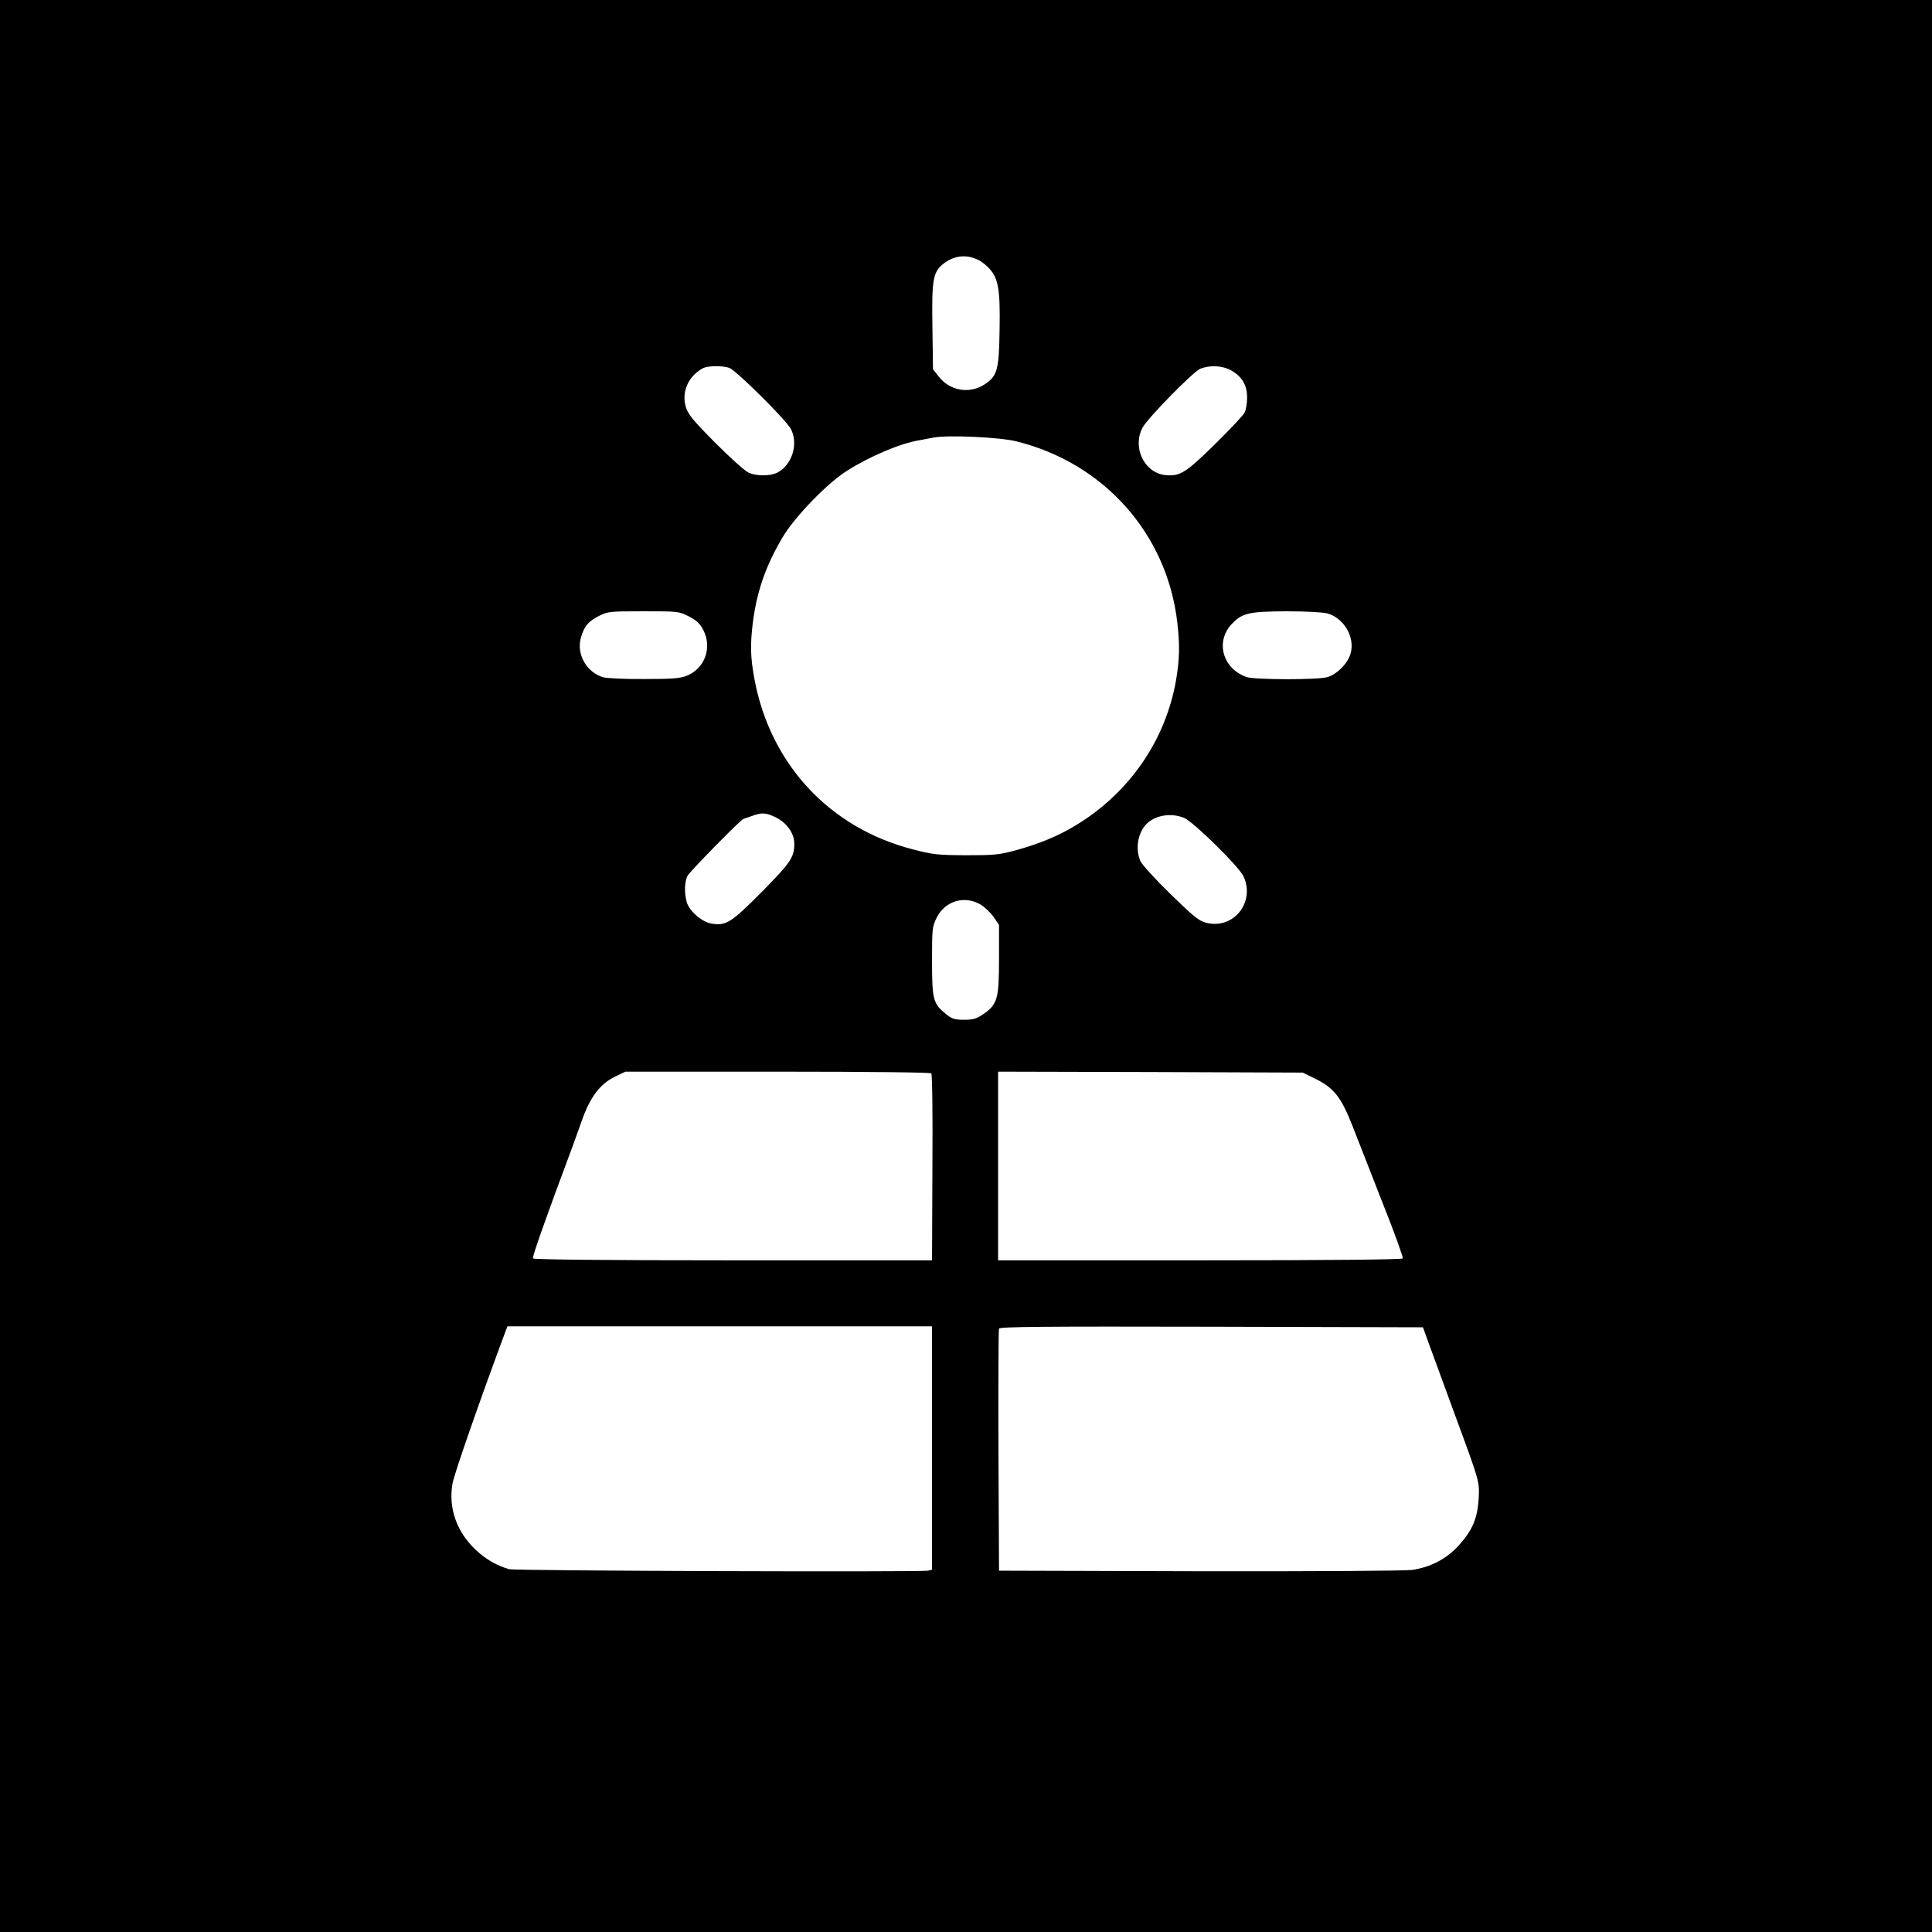 <?xml version="1.0" standalone="no"?>
<!DOCTYPE svg PUBLIC "-//W3C//DTD SVG 20010904//EN"
 "http://www.w3.org/TR/2001/REC-SVG-20010904/DTD/svg10.dtd">
<svg version="1.0" xmlns="http://www.w3.org/2000/svg"
 width="1024pt" height="1024pt" viewBox="0 0 1024 1024"
 preserveAspectRatio="xMidYMid meet">

<rect width="100%" height="100%" fill="white" />

<g transform="translate(0,1024) scale(0.1,-0.1)"
fill="#000000" stroke="none">
<path d="M0 5120 l0 -5120 5120 0 5120 0 0 5120 0 5120 -5120 0 -5120 0 0
-5120z m5229 3711 c62 -57 73 -111 69 -339 -3 -213 -12 -245 -79 -289 -80 -53
-186 -35 -245 43 l-29 37 -3 225 c-4 254 3 292 62 337 70 53 158 48 225 -14z
m-1363 -541 c38 -15 302 -277 326 -324 41 -79 6 -191 -72 -231 -37 -19 -108
-19 -151 -1 -19 8 -98 79 -177 158 -120 121 -145 152 -157 191 -24 79 13 163
90 205 25 14 105 15 141 2z m2659 -13 c58 -33 85 -78 85 -144 0 -30 -6 -66
-14 -81 -8 -15 -79 -90 -158 -168 -154 -151 -184 -170 -263 -162 -111 13 -175
148 -119 252 28 51 266 294 305 311 51 21 117 18 164 -8z m-1139 -376 c466
-115 800 -491 854 -961 14 -120 12 -192 -6 -301 -55 -323 -250 -605 -538 -777
-89 -54 -193 -96 -313 -129 -88 -24 -115 -26 -263 -26 -151 1 -175 3 -285 32
-439 114 -752 451 -836 900 -22 119 -23 181 -9 300 22 170 70 307 162 460 65
106 232 279 336 345 121 77 284 146 382 162 19 4 55 10 80 15 78 14 345 2 436
-20z m-1735 -928 c42 -22 59 -38 77 -73 48 -93 7 -205 -89 -242 -35 -14 -80
-17 -224 -17 -99 -1 -197 4 -217 9 -87 25 -143 120 -120 207 17 62 39 89 96
118 48 24 57 25 236 25 184 0 187 0 241 -27z m3384 16 c88 -25 147 -125 124
-211 -14 -53 -72 -112 -124 -127 -53 -15 -382 -14 -426 0 -128 43 -169 187
-81 281 56 59 90 67 292 68 98 0 192 -5 215 -11z m-2930 -1078 c64 -29 105
-86 105 -144 0 -71 -20 -100 -173 -255 -163 -164 -189 -180 -267 -167 -51 9
-116 66 -130 113 -14 52 -12 108 4 140 13 24 286 302 297 302 2 0 22 7 44 15
53 19 72 18 120 -4z m2171 -6 c49 -20 292 -259 315 -310 64 -139 -56 -285
-201 -245 -37 10 -68 36 -188 153 -80 78 -151 156 -158 174 -27 63 -14 144 29
192 46 50 133 65 203 36z m-1081 -458 c21 -12 53 -42 70 -65 l30 -44 0 -181
c0 -210 -8 -240 -83 -292 -37 -25 -53 -30 -102 -30 -50 0 -64 4 -97 31 -67 54
-73 75 -73 280 0 173 1 182 25 231 44 87 145 118 230 70z m-259 -896 c5 -6 8
-200 6 -500 l-2 -491 -1055 0 c-673 0 -1056 4 -1060 10 -5 8 64 204 212 600
13 36 33 92 45 125 45 131 100 203 183 241 l50 24 806 0 c495 0 809 -4 815 -9z
m2036 -29 c98 -48 137 -98 197 -251 27 -69 99 -253 160 -409 62 -155 109 -287
106 -292 -4 -6 -389 -10 -1076 -10 l-1069 0 0 500 0 500 808 -2 807 -3 67 -33z
m-2032 -1957 l0 -645 -22 -5 c-33 -8 -2188 -1 -2219 8 -62 17 -123 51 -177
102 -100 93 -146 220 -124 350 8 50 151 459 283 813 l9 22 1125 0 1125 0 0
-645z m2640 535 c21 -58 80 -217 130 -355 135 -366 132 -357 127 -451 -6 -102
-34 -167 -106 -246 -65 -71 -150 -115 -247 -129 -41 -5 -498 -8 -1129 -7
l-1060 3 -3 635 c-1 349 0 641 3 648 3 10 234 12 1126 10 l1121 -3 38 -105z"/>
</g>
</svg>
